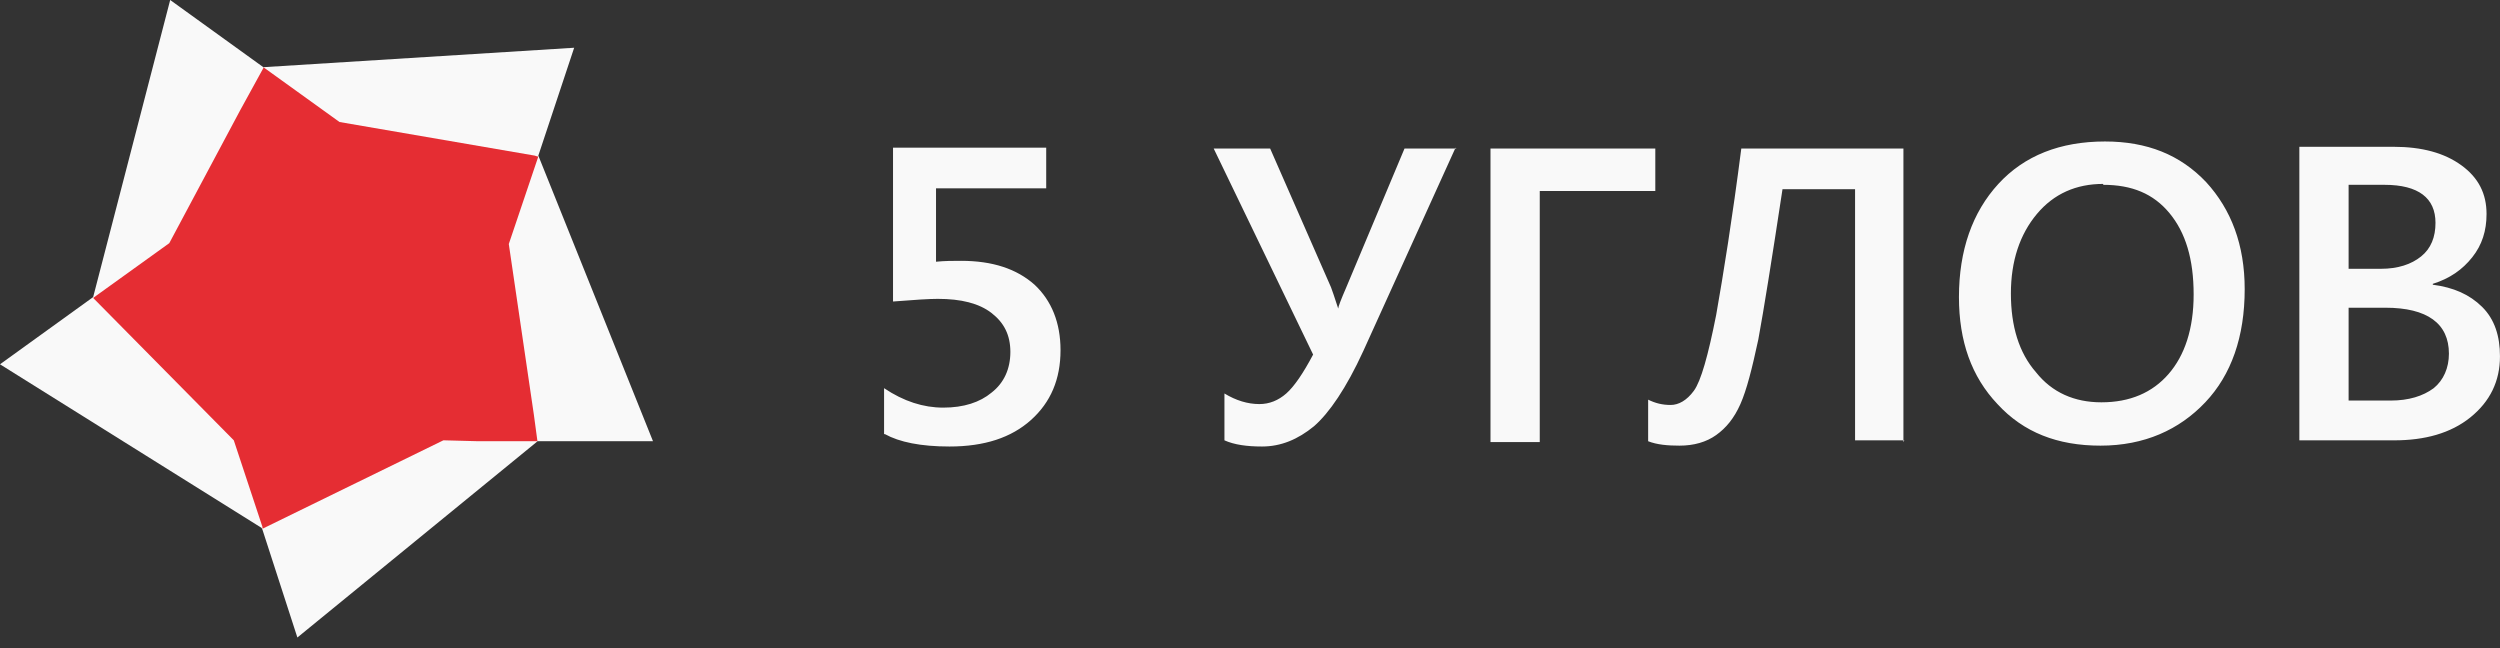 <svg width="81" height="21" viewBox="0 0 81 21" fill="none" xmlns="http://www.w3.org/2000/svg">
<rect x="0" y="0" width="81" height="21" fill="#333333" stroke="none"/>
<path fill-rule="evenodd" clip-rule="evenodd" d="M8.503 17.16L8.474 17.103L0 11.803L3.018 9.626L5.514 0L8.532 2.177L18.603 1.547L17.442 5.042L21.157 14.295H17.413L17.384 14.324L9.635 20.655L8.503 17.16Z" fill="#F9F9F9"/>
<path fill-rule="evenodd" clip-rule="evenodd" d="M8.504 17.074V17.131L14.366 14.266L15.469 14.295H17.384H17.413L17.297 13.435L16.485 7.906L17.442 5.07H17.413L17.326 5.042L11 3.953L8.533 2.177V2.205L7.778 3.58L5.485 7.878L3.135 9.568L3.019 9.654L7.575 14.266L8.504 17.074Z" fill="#E52D33"/>
<path fill-rule="evenodd" clip-rule="evenodd" d="M28.644 14.066V12.577C29.282 13.006 29.921 13.207 30.559 13.207C31.227 13.207 31.749 13.035 32.127 12.72C32.533 12.405 32.736 11.946 32.736 11.402C32.736 10.858 32.533 10.457 32.127 10.142C31.72 9.827 31.14 9.683 30.385 9.683C30.124 9.683 29.631 9.712 28.934 9.769V4.785H33.897V6.102H30.327V8.48C30.617 8.451 30.879 8.451 31.14 8.451C32.156 8.451 32.939 8.709 33.52 9.225C34.071 9.741 34.361 10.457 34.361 11.345C34.361 12.29 34.042 13.035 33.404 13.608C32.765 14.181 31.895 14.467 30.763 14.467C29.834 14.467 29.137 14.324 28.673 14.066H28.644ZM47.16 4.785L44.171 11.373C43.619 12.577 43.068 13.379 42.575 13.809C42.052 14.238 41.501 14.467 40.891 14.467C40.398 14.467 39.992 14.41 39.672 14.267V12.749C40.05 12.978 40.427 13.092 40.804 13.092C41.123 13.092 41.414 12.978 41.675 12.749C41.936 12.519 42.226 12.09 42.545 11.488L39.324 4.813H41.153L43.126 9.311C43.155 9.397 43.242 9.626 43.358 9.998C43.358 9.941 43.445 9.712 43.619 9.311L45.506 4.813H47.189L47.16 4.785ZM53.632 6.188H49.888V14.324H48.292V4.813H53.632V6.188ZM61.671 14.324V4.813H56.418C56.128 7.076 55.837 8.881 55.605 10.199C55.344 11.517 55.112 12.348 54.88 12.663C54.648 12.978 54.386 13.121 54.125 13.121C53.864 13.121 53.632 13.064 53.4 12.949V14.296C53.69 14.41 54.038 14.439 54.415 14.439C54.88 14.439 55.286 14.324 55.605 14.095C55.925 13.866 56.186 13.551 56.389 13.092C56.592 12.634 56.766 11.946 56.969 11.001C57.144 10.056 57.405 8.423 57.753 6.131H60.104V14.267H61.7L61.671 14.324ZM68.056 14.439C66.663 14.439 65.56 14.009 64.718 13.092C63.877 12.204 63.47 11.058 63.47 9.626C63.47 8.108 63.906 6.876 64.747 5.959C65.589 5.042 66.75 4.584 68.201 4.584C69.565 4.584 70.639 5.014 71.48 5.902C72.293 6.79 72.728 7.936 72.728 9.368C72.728 10.915 72.293 12.147 71.451 13.035C70.61 13.923 69.478 14.439 68.056 14.439ZM68.143 5.959C67.272 5.959 66.547 6.274 65.995 6.933C65.444 7.592 65.153 8.451 65.153 9.511C65.153 10.571 65.415 11.431 65.966 12.061C66.489 12.72 67.214 13.035 68.085 13.035C69.013 13.035 69.739 12.72 70.261 12.118C70.784 11.517 71.074 10.657 71.074 9.54C71.074 8.394 70.813 7.535 70.29 6.904C69.768 6.274 69.072 5.988 68.143 5.988V5.959ZM74.499 14.267V4.756H77.546C78.475 4.756 79.2 4.956 79.751 5.357C80.303 5.759 80.564 6.274 80.564 6.933C80.564 7.477 80.419 7.936 80.1 8.337C79.781 8.738 79.374 9.024 78.823 9.196V9.225C79.49 9.311 80.013 9.54 80.419 9.941C80.825 10.342 80.999 10.886 80.999 11.545C80.999 12.348 80.68 13.006 80.042 13.522C79.403 14.038 78.562 14.267 77.575 14.267H74.499ZM76.095 6.016V8.709H77.14C77.691 8.709 78.126 8.566 78.445 8.308C78.765 8.05 78.91 7.678 78.91 7.22C78.91 6.417 78.359 5.988 77.256 5.988H76.095V6.016ZM76.095 9.97V12.978H77.459C78.039 12.978 78.504 12.835 78.852 12.577C79.171 12.319 79.345 11.918 79.345 11.459C79.345 10.485 78.649 9.97 77.285 9.97H76.124H76.095Z" fill="#F9F9F9"/>
</svg>
